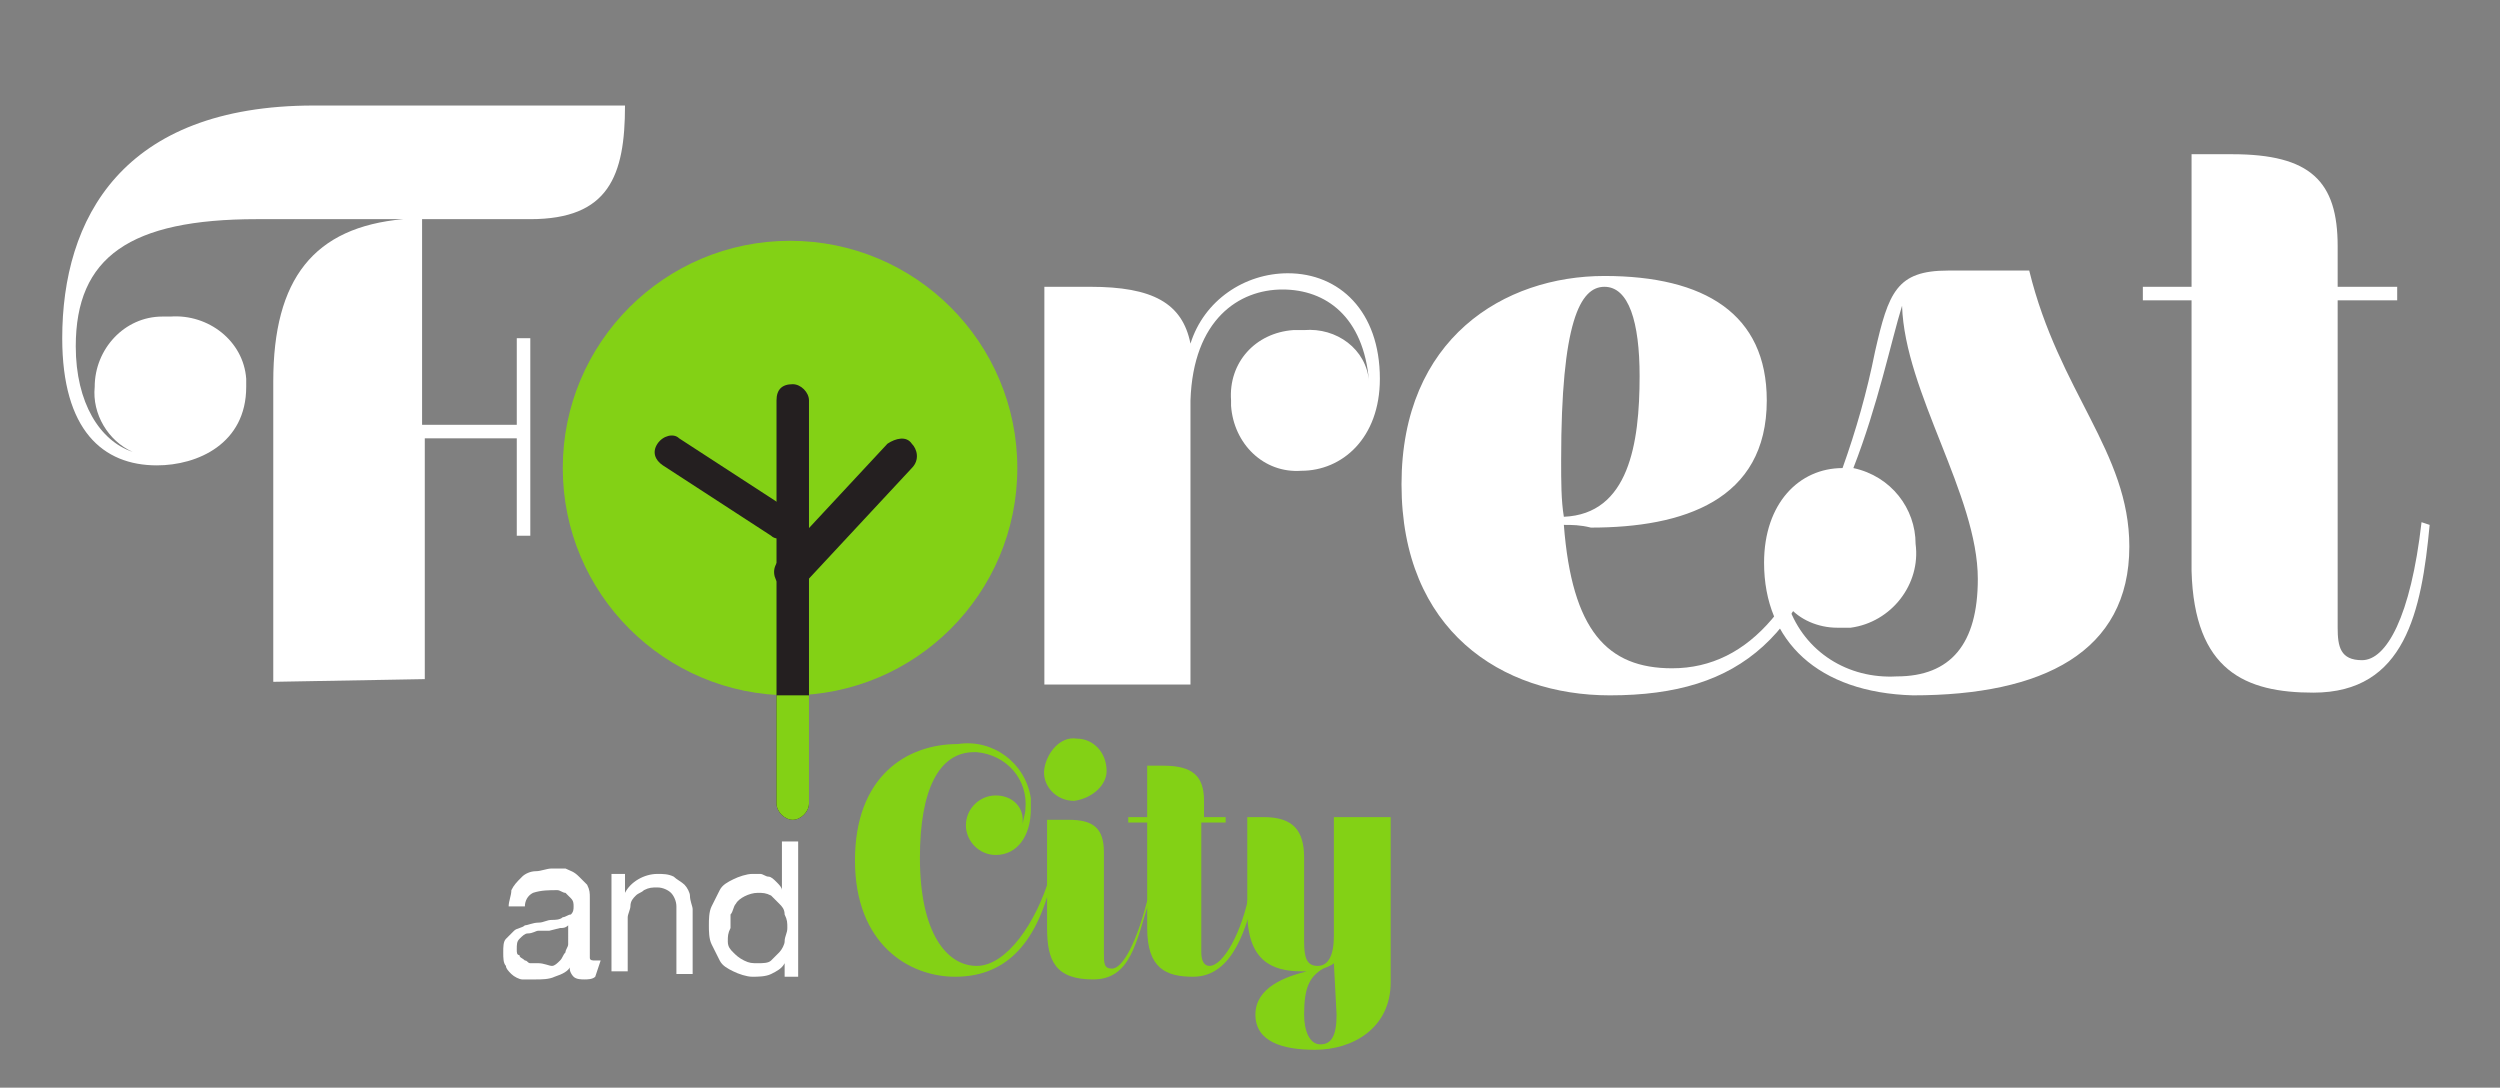 <?xml version="1.0" encoding="utf-8"?>
<!-- Generator: Adobe Illustrator 23.1.1, SVG Export Plug-In . SVG Version: 6.00 Build 0)  -->
<svg version="1.1" id="Layer_1" xmlns="http://www.w3.org/2000/svg" xmlns:xlink="http://www.w3.org/1999/xlink" x="0px" y="0px"
	 viewBox="0 0 92.4 40.2" style="enable-background:new 0 0 92.4 40.2;" xml:space="preserve">
<rect x="0" y="0" width="92.4" height="40.2" fill="#808080" stroke="none"/>
<style type="text/css">
	.st0{fill:#83D115;}
	.st1{fill:#241F20;}
	.st2{fill:#FFFFFF;}
</style>
<title>logo</title>
<g>
	<circle class="st0" cx="29.2" cy="17.3" r="8.4"/>
	<path class="st1" d="M29.3,14.2L29.3,14.2c0.3,0,0.6,0.3,0.6,0.6v14.9c0,0.3-0.3,0.6-0.6,0.6l0,0c-0.3,0-0.6-0.3-0.6-0.6V14.8
		C28.7,14.4,28.9,14.2,29.3,14.2z"/>
	<path class="st1" d="M24.3,16.4L24.3,16.4c0.2-0.3,0.6-0.4,0.8-0.2l4,2.6c0.3,0.2,0.4,0.6,0.2,0.8l0,0c-0.2,0.3-0.6,0.4-0.8,0.2
		l-4-2.6C24.2,17,24.1,16.7,24.3,16.4z"/>
	<path class="st1" d="M33.7,16.4L33.7,16.4c0.2,0.2,0.3,0.6,0,0.9l-4,4.3c-0.2,0.2-0.6,0.3-0.9,0l0,0c-0.2-0.2-0.3-0.6,0-0.9l4-4.3
		C33.1,16.2,33.5,16.1,33.7,16.4z"/>
	<path class="st0" d="M28.7,25.7h1.2l0,0v4c0,0.3-0.3,0.6-0.6,0.6l0,0l0,0c-0.3,0-0.6-0.3-0.6-0.6l0,0V25.7L28.7,25.7z"/>
	<path class="st2" d="M10.1,25.2V14.1c0-3.8,1.5-5.7,4.8-6H9.5c-4.7,0-6.7,1.4-6.7,4.7c0,2.1,0.9,3.5,2.1,3.9
		c-0.9-0.4-1.5-1.4-1.4-2.4c0-1.4,1.1-2.6,2.5-2.6c0.1,0,0.2,0,0.3,0C7.7,11.6,9,12.6,9.1,14c0,0.1,0,0.2,0,0.3
		c0,2.1-1.8,2.9-3.3,2.9c-2,0-3.5-1.3-3.5-4.7c0-4.4,2.2-8.6,9.3-8.6h11.5c0,2.6-0.6,4.2-3.5,4.2h-4v7.6h3.5v-3.2h0.5v7.3h-0.5v-3.6
		h-3.4v8.9L10.1,25.2z"/>
	<path class="st2" d="M40.3,10.6c2.3,0,3.4,0.6,3.7,2.1c0.5-1.6,2-2.6,3.6-2.6c1.9,0,3.4,1.4,3.4,3.9c0,2.2-1.4,3.4-2.9,3.4
		c-1.4,0.1-2.5-1-2.6-2.4c0-0.1,0-0.2,0-0.2c-0.1-1.4,0.9-2.5,2.3-2.6c0.1,0,0.2,0,0.4,0c1.2-0.1,2.3,0.7,2.4,1.9
		c-0.2-2.4-1.6-3.4-3.2-3.4s-3.3,1.1-3.4,4.1v10.5h-5.4V10.6H40.3z"/>
	<path class="st2" d="M57.8,19.4c0.3,3.9,1.6,5.3,4,5.3c2.9,0,4.9-2.5,6.1-7l0.3,0.1c-1.4,5.7-3.8,7.9-8.7,7.9c-4,0-7.7-2.4-7.7-7.8
		s3.8-7.7,7.5-7.7s6,1.4,6,4.6c0,3.7-3.1,4.7-6.5,4.7C58.4,19.4,58.1,19.4,57.8,19.4z M57.8,19.1c2.4-0.1,2.8-2.7,2.8-5.2
		c0-2-0.4-3.3-1.3-3.3s-1.6,1.3-1.6,6.4C57.7,17.8,57.7,18.5,57.8,19.1L57.8,19.1z"/>
	<path class="st2" d="M65.2,20.8c0-2.2,1.3-3.5,2.9-3.5c0.5-1.4,0.9-2.8,1.2-4.3c0.5-2.2,0.8-3,2.7-3H75c1.1,4.5,3.7,6.7,3.7,10.2
		c0,3.9-3.2,5.5-8,5.5C67.2,25.6,65.2,23.7,65.2,20.8z M68.5,17.3c1.4,0.3,2.3,1.5,2.3,2.8c0.2,1.5-0.9,2.9-2.4,3.1
		c-0.2,0-0.3,0-0.5,0c-0.7,0-1.4-0.3-1.8-0.8c0.6,1.7,2.2,2.7,4,2.6c2,0,3-1.2,3-3.6c0-3.1-2.7-6.9-2.8-10.1
		C69.9,12.6,69.4,15,68.5,17.3L68.5,17.3z"/>
	<path class="st2" d="M89.8,19.4c-0.3,3.2-0.9,6.2-4.3,6.2c-2.5,0-4.4-0.8-4.5-4.5v-10h-1.8v-0.5H81V5.7h1.5c2.9,0,3.9,1,3.9,3.4
		v1.5h2.2v0.5h-2.2v12.1c0,0.7,0.1,1.2,0.9,1.2c0.9,0,1.8-1.6,2.2-5.1L89.8,19.4z"/>
	<path class="st2" d="M22,36.1c-0.1,0.1-0.3,0.1-0.4,0.1c-0.1,0-0.3,0-0.4-0.1c-0.1-0.1-0.2-0.3-0.1-0.4c-0.1,0.2-0.3,0.3-0.6,0.4
		c-0.2,0.1-0.5,0.1-0.7,0.1c-0.2,0-0.3,0-0.5,0c-0.1,0-0.3-0.1-0.4-0.2c-0.1-0.1-0.2-0.2-0.2-0.3c-0.1-0.1-0.1-0.3-0.1-0.5
		c0-0.2,0-0.4,0.1-0.5c0.1-0.1,0.2-0.2,0.3-0.3c0.1-0.1,0.3-0.1,0.4-0.2c0.1,0,0.3-0.1,0.5-0.1c0.2,0,0.3-0.1,0.5-0.1
		c0.1,0,0.3,0,0.4-0.1c0.1,0,0.2-0.1,0.3-0.1c0.1-0.1,0.1-0.2,0.1-0.3c0-0.1,0-0.2-0.1-0.3c-0.1-0.1-0.1-0.1-0.2-0.2
		c-0.1,0-0.2-0.1-0.3-0.1c-0.3,0-0.6,0-0.9,0.1c-0.2,0.1-0.3,0.3-0.3,0.5h-0.6c0-0.2,0.1-0.4,0.1-0.6c0.1-0.2,0.2-0.3,0.4-0.5
		c0.1-0.1,0.3-0.2,0.5-0.2c0.2,0,0.4-0.1,0.6-0.1c0.2,0,0.3,0,0.5,0c0.2,0.1,0.3,0.1,0.5,0.3c0.1,0.1,0.2,0.2,0.3,0.3
		c0.1,0.2,0.1,0.3,0.1,0.5v1.9c0,0.1,0,0.2,0,0.3c0,0.1,0.1,0.1,0.2,0.1c0.1,0,0.1,0,0.2,0L22,36.1z M21,34.2
		c-0.1,0.1-0.2,0.1-0.3,0.1l-0.4,0.1h-0.4c-0.1,0-0.2,0.1-0.4,0.1c-0.1,0-0.2,0.1-0.3,0.2c-0.1,0.1-0.1,0.2-0.1,0.4
		c0,0.1,0,0.2,0.1,0.2c0,0.1,0.1,0.1,0.2,0.2c0.1,0,0.1,0.1,0.2,0.1c0.1,0,0.2,0,0.3,0c0.2,0,0.4,0.1,0.5,0.1c0.1,0,0.2-0.1,0.3-0.2
		c0.1-0.1,0.1-0.2,0.2-0.3c0-0.1,0.1-0.2,0.1-0.3L21,34.2z"/>
	<path class="st2" d="M23.1,32.5V33l0,0c0.2-0.4,0.7-0.7,1.2-0.7c0.2,0,0.4,0,0.6,0.1c0.1,0.1,0.3,0.2,0.4,0.3
		c0.1,0.1,0.2,0.3,0.2,0.4c0,0.2,0.1,0.4,0.1,0.5v2.4h-0.6v-2.5c0-0.2-0.1-0.4-0.2-0.5c-0.1-0.1-0.3-0.2-0.5-0.2
		c-0.2,0-0.3,0-0.5,0.1c-0.1,0.1-0.2,0.1-0.3,0.2c-0.1,0.1-0.2,0.2-0.2,0.4c0,0.1-0.1,0.3-0.1,0.4v2h-0.6v-3.6H23.1z"/>
	<path class="st2" d="M29,36.1v-0.5l0,0c-0.1,0.2-0.3,0.3-0.5,0.4c-0.2,0.1-0.5,0.1-0.7,0.1c-0.2,0-0.5-0.1-0.7-0.2
		c-0.2-0.1-0.4-0.2-0.5-0.4c-0.1-0.2-0.2-0.4-0.3-0.6c-0.1-0.2-0.1-0.5-0.1-0.7c0-0.2,0-0.5,0.1-0.7c0.1-0.2,0.2-0.4,0.3-0.6
		c0.1-0.2,0.3-0.3,0.5-0.4c0.2-0.1,0.5-0.2,0.7-0.2h0.3c0.1,0,0.2,0.1,0.3,0.1c0.1,0,0.2,0.1,0.3,0.2c0.1,0.1,0.2,0.2,0.2,0.3l0,0
		v-1.8h0.6v5H29z M26.9,34.8c0,0.2,0.1,0.3,0.2,0.4c0.1,0.1,0.2,0.2,0.4,0.3c0.2,0.1,0.3,0.1,0.5,0.1c0.2,0,0.4,0,0.5-0.1
		c0.1-0.1,0.2-0.2,0.3-0.3c0.1-0.1,0.2-0.3,0.2-0.4c0-0.2,0.1-0.3,0.1-0.5c0-0.2,0-0.3-0.1-0.5c0-0.2-0.1-0.3-0.2-0.4
		c-0.1-0.1-0.2-0.2-0.3-0.3c-0.2-0.1-0.3-0.1-0.5-0.1c-0.3,0-0.7,0.2-0.8,0.4c-0.1,0.1-0.1,0.3-0.2,0.4c0,0.2,0,0.3,0,0.5
		C26.9,34.5,26.9,34.6,26.9,34.8z"/>
	<path class="st0" d="M37.8,30.5c0-0.2,0.1-0.4,0.1-0.6c0.1-1.1-0.7-2-1.8-2.1c0,0-0.1,0-0.1,0c-1.3,0-2,1.4-2,3.9c0,2.8,1,4,2.1,4
		s2.2-1.6,2.7-3.3h0.1c-0.6,2.7-1.9,3.7-3.6,3.7s-3.7-1.2-3.7-4.3s1.9-4.3,3.8-4.3c1.3-0.2,2.5,0.7,2.7,2c0,0.1,0,0.3,0,0.4
		c0,1-0.5,1.7-1.3,1.7c-0.6,0-1.1-0.5-1.1-1.1c0-0.6,0.5-1.1,1.1-1.1c0.6,0,1,0.4,1,0.9c0,0,0,0,0,0.1
		C37.8,30.4,37.8,30.5,37.8,30.5z"/>
	<path class="st0" d="M39.7,29.6c-0.7,0-1.2-0.6-1.1-1.2s0.6-1.2,1.2-1.1c0.6,0,1.1,0.5,1.1,1.2C40.9,29,40.4,29.5,39.7,29.6
		C39.7,29.6,39.7,29.6,39.7,29.6z M42.5,33.2c-0.5,1.6-0.7,3-2.1,3s-1.7-0.7-1.7-1.9v-4h0.8c0.9,0,1.3,0.3,1.3,1.2v3.7
		c0,0.4,0,0.6,0.3,0.6s0.8-0.6,1.3-2.5L42.5,33.2z"/>
	<path class="st0" d="M45.2,30.4h-0.8v4.8c0,0.3,0.1,0.5,0.3,0.5c0.5,0,1.2-1.2,1.5-2.8h0.2c-0.3,1.3-0.8,3.2-2.3,3.2
		c-1,0-1.7-0.3-1.7-1.8v-3.9h-0.7v-0.2h0.7v-1.9h0.6c1.1,0,1.5,0.4,1.5,1.3v0.6h0.8V30.4z"/>
	<path class="st0" d="M48.3,35.9h-0.2c-1.1,0-2-0.4-2-2.2v-3.5h0.6c1.1,0,1.5,0.5,1.5,1.5v3.1c0,0.6,0.1,0.9,0.5,0.9
		s0.6-0.4,0.6-1.1v-4.4h2.1v6.1c0,1.7-1.4,2.5-2.8,2.5c-1.2,0-2.2-0.3-2.2-1.3S47.5,36.1,48.3,35.9z M49.3,35.6
		c-0.1,0.1-0.4,0.2-0.4,0.2c-0.5,0.3-0.7,0.7-0.7,1.7c0,0.6,0.2,1.1,0.6,1.1s0.6-0.3,0.6-1.1L49.3,35.6z"/>
</g>
</svg>
